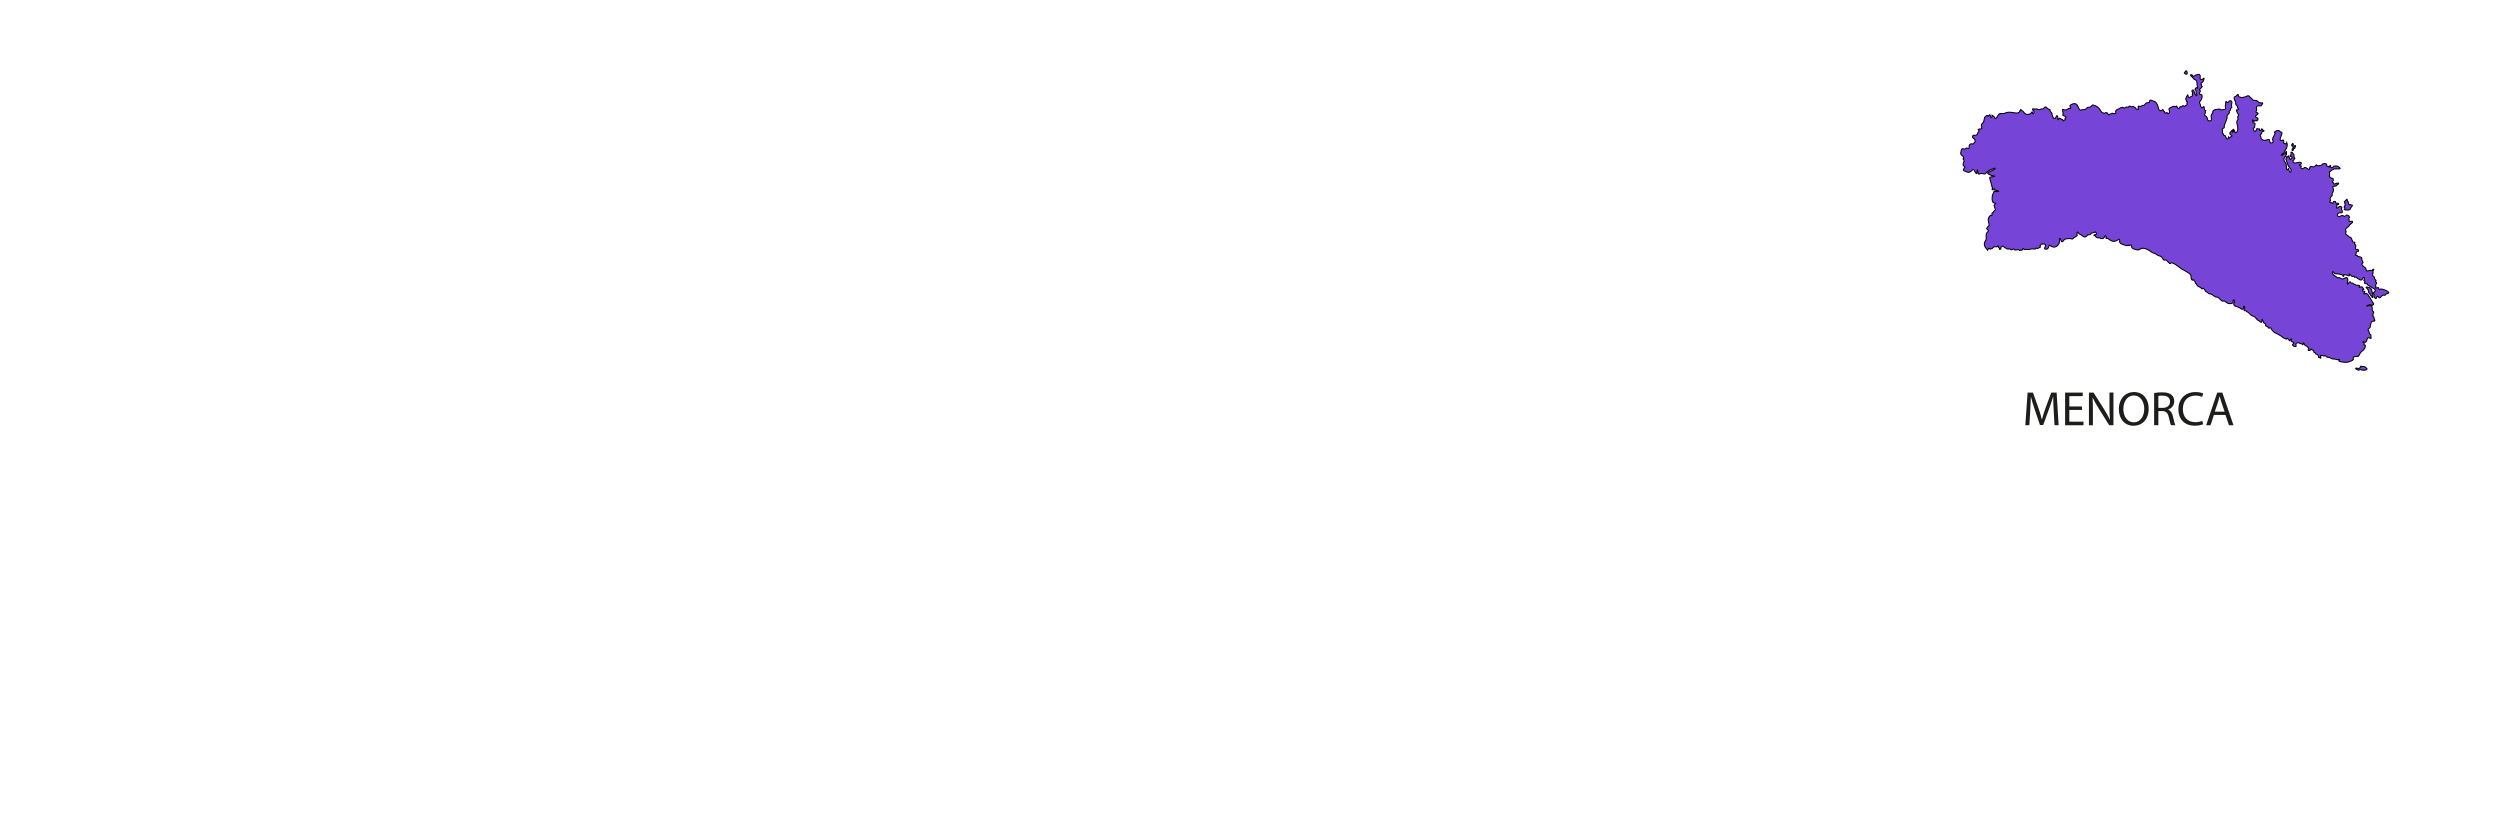 <?xml version="1.0" encoding="utf-8"?>
<!-- Generator: Adobe Illustrator 16.0.0, SVG Export Plug-In . SVG Version: 6.00 Build 0)  -->
<!DOCTYPE svg PUBLIC "-//W3C//DTD SVG 1.1//EN" "http://www.w3.org/Graphics/SVG/1.1/DTD/svg11.dtd">
<svg version="1.1" id="Capa_1" xmlns="http://www.w3.org/2000/svg" xmlns:xlink="http://www.w3.org/1999/xlink" x="0px" y="0px"
	 width="600px" height="200px" viewBox="0 0 600 200" enable-background="new 0 0 600 200" xml:space="preserve">
<g id="mapa">
	<g id="isla_cabrera">
	</g>
	<g id="menorca">
	</g>
	<g id="ibiza">
	</g>
	<g id="formentera">
	</g>
	<g id="mallorca">
	</g>
</g>
<g>
	<path fill="#7744D8" stroke="#000000" stroke-width="0.25" stroke-miterlimit="10" d="M473.628,40.751"/>
	<path fill="#7744D8" stroke="#000000" stroke-width="0.25" stroke-miterlimit="10" d="M478.031,47.907"/>
	<path fill="#7744D8" stroke="#000000" stroke-width="0.25" stroke-miterlimit="10" d="M543.974,78.336"/>
	<path fill="#7744D8" stroke="#000000" stroke-width="0.25" stroke-miterlimit="10" d="M561.666,40.404c0,0,0.048,0.081-0.306-0.289
		c-0.312-0.385-1.368-0.361-1.414-0.06c-0.082,0.291-0.593,0.291-0.587-0.034c0.053-0.262-0.174-0.558-0.226-0.123
		c-0.069,0.609-0.191-0.122-0.576,0.034c-0.363,0.105,0.313-0.973-1.078-0.608c-0.277,0.174-0.209,0.471-0.75,0.401
		c-0.329,0.07-0.414,0.245-0.798-0.157c-0.906,1.062-1.22-0.087-1.567,0.593c-0.139,0.886-0.244,0.476-0.506,0.347
		c-0.296,0.052-0.396-0.678-1.077-0.086c-0.296,0.278-0.817-0.261-0.442-0.489c0.062-0.19-0.862-0.104-0.41-0.382
		c0.173,0.017,0.729-0.436,0.156-0.575c-0.312-0.244-1.741,0.644-1.775-0.261c-0.139-0.418,0.348-0.052,0.274-0.575
		c0.509-0.14-0.151-0.262-0.043-0.801c0.148-0.383-0.128-0.227-0.317-0.645c-0.143-0.278-0.523-0.297-0.349,0.191
		c0.052,0.419-0.709,0.516,0.14,0.731c0.453,0.453-0.229,0.191-0.192,0.591c-0.312,0.645-0.486-1.356-0.714-0.696
		c-0.053,0.384-0.258,0.009-0.364,0.122c0.111,0.378-0.276,0.453-0.089,0.749c0.191,0.158,0.156,1.149,1.201,2.316
		c0.053,0.975-0.383,0.765-0.608-0.192c-0.802,0.905-0.21-0.678-0.746-1.461c-0.838-0.993-0.056-1.132,0.242-2.072
		c0-0.209,0.121-1.027-0.141-0.505c-0.07,0.593-0.538,0.366-0.714,0.61c-0.104,0.261-0.646,0.367-0.208-0.051
		c0.12-0.332,0.606-0.21,0.606-0.662c-0.016-0.174,0.978-1.027,0.539-2.177c-0.241,0.8-0.261,0.141-0.539,0.245
		c-0.592,0.208,0.332-1.254-0.729-0.698c-1.027-0.087,0.715-1.863-0.12-2.071c-0.333,0.244-0.021-0.506-0.995-0.296
		c0,0-0.887,0.313-0.469,0.574c0.297,0.262-0.992,1.254-0.385,1.898c-0.139,0.645-0.905,0.783-0.922-0.279
		c-0.296-0.435-1.147,0.662-1.947-0.243c-0.263-0.401,0.035-0.436-0.194-0.644c-0.361-0.506,0.289-0.413,0.297-0.766
		c-0.053-0.47,0.559-0.349,0.594-0.47c-0.298-0.018-0.646-1.01-0.73-0.208c-0.226,0.278-0.505,0.104-0.384-0.244
		c-0.019-0.192-0.173,0.105-0.539-0.105c-0.244-0.261-0.312,1.324-0.889,0.366c-0.189-0.678,0.436-0.592,0.228-0.94
		c-0.019-0.139,0.331-0.8-0.14-0.8c-0.505,0.069-0.07-0.193-0.313-0.418c-0.12-0.192-0.154-0.47,0.121-0.228
		c0.141,0.158,0.211,0.418,0.365,0.158c0.21-0.262,0.4,0.244,0.559-0.141c0.227,0.088,0.383-0.503-0.033-0.643
		c-0.539-0.227-0.384-0.435-0.122-0.575c1.062-0.731-0.321-0.462-0.104-0.921c0.47-0.367-0.211-0.923,0.295-1.289
		c0.262-0.208,1.062,0.174,1.097-0.26c0-0.192,0.594-0.594-0.103-0.506c-1.012,0.069-0.557-0.714-1.934-0.609
		c0,0-0.212-0.295-0.818-0.818c-0.487-0.644-0.766,0.018-1.395,0.053c-0.104-0.088-0.506,0.33-0.89,0
		c-0.12-0.088-0.503,0.087-0.503-0.558c-0.034-0.382-0.348,0.349-0.872,0.47c-0.293,0.14-0.032,0.836,0.175,1.098
		c0.244,0.14-0.14,0.609,0.244,0.906c0.35,0.19,0.121,0.538,0.419,0.8c0.384,0.312-0.435,0.383-0.435,0.383s0.121,0.521,0.435,0.939
		c0.384,0.399-0.384,0.661-0.035,1.009c0.19,0.366-0.394,0.514-0.276,1.115c-0.021,0.121,0.695,2.071-0.297,2.401
		c-0.4,0.122,0.051-0.887-0.438-0.416c-0.242,0.364-0.626,0.434-0.189-0.071c0.24-0.174,0.349-0.662-0.121-0.174
		c0,0-0.329,0.261-0.592,0.609c-0.298,0.662,0.868,0.575,0.348,0.976c-0.385,0.016-0.453,0.608-0.662,0.086
		c0,0-0.035,0.103-0.208,0.487c-0.47,0.104-0.409-0.736-0.731-0.869c-0.521,0.087-0.088-0.297-0.436-0.419
		c-0.401-0.122,0.126-0.572-0.191-0.975c-0.154-0.208,0.539-0.349,0.507-0.557c-0.229-0.609,0.889-1.95,0.646-2.681
		c-0.018-0.348,0.781-0.713,0.539-0.923c-0.158-0.4,0.505-0.487,0.277-0.766c-0.019-0.208,0.471-0.279,0.312-0.626
		c-0.225-0.226,0.386-1.306-0.259-1.375c-0.54-0.105-0.524,0.835-0.958,0.243c-0.364-0.295-0.141,0.505-0.245,0.819
		c-0.312,0.243,0.438,1.043-0.52,1.062c-0.387,0.049-0.749,0.191-0.717-0.053c-0.018-0.14-0.766-0.035-1.341,0.07
		c0.034,0.226-0.627-0.07-0.504,0.94c-0.977,0.417,0.365,1.776-0.836,1.758c-0.594-0.086-0.332-0.574-0.609-0.958
		c-0.242-0.261-0.802-0.383-0.35-0.887c0.157-0.191-0.156-0.209,0.088-0.628c-0.592,0.07-0.067-1.636-0.748-0.696
		c-0.661-0.051-0.399-0.799-0.627-0.975c-0.417-0.487,0.66-0.782,0.523-1.933c-0.07-0.504-0.978-0.032-0.523-0.87
		c0.438-0.348-0.452-0.4-0.034-0.696c0.243,0.036,0.191-0.311,0.624-0.608c0.07-0.069-0.274,0.018-0.243-0.365
		c0.143-0.193-0.397-0.245,0.091-0.541c0.088-0.018,0.381-0.313,0.504-0.731c0.227-0.975-0.279,0.296-0.812-0.139
		c-0.196-0.14,0-0.545-0.067-0.823c-0.116-0.139-0.094-0.535-0.883-0.187c-0.464,0.037-0.547,0.65-1.021,0.07
		c-0.232-0.268-0.753-0.07-0.092,0.347c0.243,0.152,0.395,0.663,0.776,0.708c0.404,0.186,0.51,0.591,0.466,1.265
		c0,0.174,0.367,1.137-0.062,0.697c-0.126-0.141-0.604,0.311-0.337,0.516c0.135,0.179,0.269,0.227,0.151,0.761
		c-0.034,0.068,0.371,0.335,0.196,0.533c-0.209,0.325-0.225-0.224-0.464-0.325c-0.116-0.058-0.164-1.115-0.568-0.953
		c-0.177,0.128-0.209,0.348-0.014,0.5c0.188,0.279-0.174,0.476,0.014,0.637c0.128,0.432-0.222,0.258-0.579,0.571
		c-0.57,0.463-0.465-0.613-0.58-0.569c0,0-0.74,1.101-0.352,1.183c0.143,0.093-0.193,0.337,0.232,0.476
		c0.186,0.06-0.163,0.348-0.034,0.58c0.034,0.419-0.276,0.151-0.476,0.488c-0.188,0.325-0.396-0.453-0.776,0.105
		c-0.221,0.312-0.338-0.268-0.512,0.254c-0.305,0.813-0.673-0.475-0.825-0.383c-0.092,0.499-0.464-0.173-0.918,0.163
		c-0.253,0.256-0.996,0.231-0.812,0.766c0.406,0.557-0.301,1.242-0.43,0.743c-0.012-0.405-0.73,0.417-0.685-0.209
		c0.14-0.15-0.229-0.167-0.29-0.486c-0.221-0.477-0.279,0.545-0.951,0c-0.209-0.012-0.22-2.044-1.521-2.194
		c-0.093,0.012-0.705-0.44-0.755-0.069c0,0.731-0.37,0.37-0.789,0.556c-0.368,0.152-0.449,0.698-0.729,0.569
		c-0.568-0.023-0.406,0.372-0.743,0.291c-0.127-0.013-0.695-0.418-0.475,0.416c0.208,0.732-0.21,0.083-0.396,0.199
		c-0.326,0.046-0.13-0.43-0.511-0.383c-0.15,0.023-0.107-0.487-0.615-0.186c-0.231,0.232-0.453-0.464-0.824,0.013
		c-0.141,0.383-0.338-0.221-0.882,0.232c-0.338,0.324-0.403-0.327-0.673-0.07c-0.221,0.209-0.245-0.151-0.615,0.232
		c-0.15,0.162-0.478,0.116-0.85,0.464c-0.033,0.232-0.064,0.054-0.104,0.292c0.28,0.695-0.209,0.486-0.836,0.394
		c-0.208,0.371-0.356-0.117-0.648,0.394c-0.346,0.255-0.301-0.766-0.95-0.511c-0.349,0.349-0.302-0.069-0.72,0.046
		c-0.255-0.021-0.627-1.624-2.299-1.925c0,0,0,0-0.303,0.232c-0.464,0.604-0.74,0.069-1.183,0.557
		c-0.396,0.417-0.233,0.301-1.254,0.395c-0.929,0.556-0.442-2.461-2.623-1.161c-0.535,0.325,0.673,0.951-0.348,0.813
		c-0.351-0.047-0.163,0.44-1.14,0.371c-0.857-0.464-0.139,0.209-0.323,1.322c0,0,1.185,0.349,0.532,0.65
		c-0.187,0.071,0.324,0.488-0.209,0.464c-0.21,0.021-0.139,0.511-0.438-0.116c-0.352,0.023-0.228-0.25-0.65-0.326
		c-0.23-0.115-0.487,1.115-0.467-0.23c0-0.14-0.209-0.721-0.369-0.163c-0.209,0.51-0.674,0.835-1.023-0.464
		c0.117-0.604-0.438-0.395-0.51-1.208c-1.045-0.3-0.788-1.113-1.462-0.326c-0.066,0-0.23,0.303-0.557,0.141
		c-0.79,0.487-0.929-0.046-1.254,0c-0.187,0.162-1.277-0.234-0.818,0.313c0.627,0.227,0.07,1.34-0.103,0.679
		c0-0.138,0.103-0.679-0.438,0.173c-1.463,0.628-1.654-0.678-2.003-0.696c-0.469-0.089-0.086-0.87-0.729,0.348
		c-0.646,0.592-2.28-0.487-3.48,0.262c-1.533,0.227-1.027-0.366-1.984,1.079c-0.453,0.506-0.19-0.191-1.044-0.644
		c0.053,0.61-0.35,0.872-0.399,0.157c-0.02-0.244-0.279-0.401-0.438,0c-0.138,0.435-0.104-0.436-0.661,0.086
		c-0.606,0.419-0.241,1.341-0.782,1.689c-0.854,0.679,0.558,1.463-0.811,1.393c-0.163,0.053-0.391,0.156-0.163,0.278
		c0.104-0.017,0.312,0.261,0,0.401c-0.278,0.052-0.02,0.854-0.89,0.835c-0.522-0.227-0.696,0.47-0.384,0.662
		c0.14,0.052,0.507,0.292,0.471,0.749c0.017,0.277-0.296,0.243-0.296,0.54c-0.141,0.33-0.713-0.193-1.079,0.364
		c-0.209,0.244,0.209,1.236-0.575,0.732c-0.157-0.104-0.435,0.401-0.765,0.243c-0.522-0.312-0.682,0.279-0.662,0.593
		c-0.452,1.097,0.815,0.903,0.606,1.654c-0.503,0.226,0.419,0.208,0.019,0.886c-0.571,1.202,0.68,0.976,0.246,1.271
		c-0.279,0.609-0.817,0.646,0.661,1.149c0.89,0.243,1.271-1.062,1.549-0.576c0.606,1.202,0.748,1.185,0.766,0.261
		c0.123-0.99,0.123,0.784,0.437,0.819c0.454-0.348,1.024-0.122,1.22-0.087c0.488,0.191,0.47-0.714,2.21-1.271
		c0.818-0.312,0.332,0.191,0.121,0.278c-0.841,0.443-2,0.75-1.148,1.08c0.663,0.486,2.229,0.365,0.889,0.609
		c-0.608-0.035-0.261,0.069-0.608,0.087c-0.312-0.14,0.263,1.358,0.438,2.264c0.069,0.278,0.278,0.382,0.035,0.539
		c-0.124,0.142,0.153,0.332,0.243,0.174c0.328-0.592,0.228,0.174,0.854,0.191c1.185,0.365-0.087,0.384-0.593,0.141
		c-0.104,0.521-0.504,0.938-0.47,1.41c-0.146,0.933,0.19,1.304,0.19,1.304c0.228,0.383,1.096-0.068,0.384,0.541
		c-0.455,0.277,0.469,1.115,0.068,1.409c-0.313,0.052-0.243,0.541-0.541,0.523c-0.485,0.26,0.244,0.835-0.504,0.662
		c-1.254,1.043,0.07,2.14-0.485,2.576c-0.229,0.122-0.262,0.435-0.364,0.435c-0.438,0.279,0.799,0.54,0.171,0.941
		c-0.747,0.626-0.104,1.897-0.504,2.036c-0.609,1.062-0.262,1.514,0.487,2.384c0.262-0.748,0.451-0.417,0.488-0.347
		c0.296,0.261,0.121-0.018,0.47-0.035c0.21,0.097,0.226-0.628,1.133-0.436c0.246,0.139,0.485-0.661,0.503-0.017
		c-0.035,0.4,0.382,0.174,0.228,0.539c0.019,0.314,0.191-0.051,0.33-0.051c-0.087-0.453,0.506-0.941,0.817-0.383
		c0.158,0.331,0.158-0.052,0.627,0.383c0.377,0.219,0.66-0.175,0.957,0.174c0.488,0.313,0.54-0.488,0.801-0.035
		c0.122,0.452,1.166-0.244,1.201,0.208c0.247,0.178,0.383-0.208,0.577,0c0.302,0.041,0.259-0.73,0.555-0.245
		c0.156,0.245,0.191-0.052,0.661,0.036c0.769,0.191,1.271-0.28,1.463-0.104c0.224,0.179,0.243-0.192,0.472,0.017
		c0.305,0.119,0.241-0.4,0.538-0.174c0.277,0.238,0.277-0.174,0.609-0.139c0.418-0.053,0.019-0.521,0.174-0.556
		c0.229-0.07,0.142-0.401,0.453-0.314c0.624-0.124,0.713,0.087,0.767,0.139c0.331,0.192-0.503,1.044,0,1.062
		c1.133,0.244,0.644-1.375,1.22-0.818c1.271,0.992,2.174-0.418,2.159-0.835c0.226-0.319-0.02-0.471,0-0.767
		c0.26-0.452,0.382,0.384,0.469,0.436c0.14,0.696,0.688-0.303,0.87-0.418c0.227,0.052,0.541-0.209,1.375-0.104
		c0.453,0.156,0.453,0.156,0.801-0.244c1.324-0.681,0.572-0.545,0.716-0.959c0.104-0.956,0.33,0.104,0.646,0.122
		c0.693,0.227,1.077,1.062,1.649,0.492c0.541-0.682,0.646-0.038,1.013-0.561c0.242-0.331,0.748-0.227,1.078-0.472
		c1.098,0.907-1.147,0.56,0,0.959c0.436,0.853,1.199,0.209,1.357,0.644c0.956,0.123,0.769-0.549,0.938-0.57
		c0.177-0.053,0.155-0.289,0.245,0c0.062,0.188,0.283,0.095,0,0.397c0.067,0.348,0.227-0.104,0.867,0.417
		c1.604,1.236,2.369-0.748,2.476,0.174c-0.265,0.8,0.644,0.975,1.409,1.219c0.73,0.294,0.537-0.455,0.748,0.017
		c0.104,0.192,0.66-0.541,0.695,0.278c-0.035,0.4,0.732,0.731,1.463,0.801c0.713-0.052,0.679-0.645,1.812-0.312
		c1.077,0.296,1.637,1.149,2.262,1.114c0.592,0.278,0.522,0.557,1.356,0.678c0.819,0.419,0.487,1.184,1.235,0.888
		c0.384,0.139,0.521,0.436,0.646,0.54c0.312,0.261,0.4,0.575,0.695,0.192c0.688-0.192,2.453,1.584,3.083,1.758
		c1.877,1.062,1.636,0.957,1.759,2.071c0.043,0.135,0.225,0.458,0.389,0.273c0.207-0.337,0.231,0.231,0.347,0.244
		c0.44,0.115-0.021,0.463,0.407,0.638c0.207,0.147,0.173,0.638,0.996,0.869c0.278,0.094,0.396,0.628,0.58,0.291
		c0.303-0.383,0.674,0.905,0.977,0.847c0.289,0.046,0.371,0.511,0.883,0.465c0.53-0.018,0.916,0.836,1.625,0.766
		c0.477-0.058,0.93,1.125,1.447,0.953c0.628-0.15,0.838,0.625,1.453,0.603c0.963,0.047,0.952-0.277,0.952-0.707
		c0.068-0.627,0.579,0.336,0.173,0.604c-0.162,0.896,0.674,0.696,0.709,0.801c0.187,0.18,0.463,0.074,0.984,0.527
		c0.559,0.453,0.628-0.348,0.646-0.4c0.066-0.538,0.539,0.141,0.104,0.539c-0.104,0.592,0.436,0.141,0.539,0.471
		c0.088,0.227,0.228-0.104,0.975,0.783c0.609,0.557,0.94,0.331,1.115,0.609c0.068,0.418,0.416,0.174,0.416,0.487
		c0.052,0.314,0.42,0.192,0.748,0.593c0.472,0.418,0.454,0.034,0.488-0.244c0.036-0.975,0.295,0.403,0.364,0.429
		c0.052,0.233,0.645,0.233,0.486,0.633c0.104,0.558,0.663,0.175,0.609,0.575c-0.068,0.418,0.782-0.123,0.782,0.348
		c0.143,0.33,0.783,1.027,1.168,1.045c0.295,0.156,1.162,0.644,1.443,0.852c0.524,0.611,0.646,0.228,0.854,0.523
		c0.277,0.33,0.229-0.505,0.522,0c0.278,0.312,0.418,0.436,0.418,0.436c0.312-0.314,0.485-0.68,0.505-0.279
		c-0.681,0.853,1.236,0.33,0.227,1.167c-0.134,0.284,0.471,0.62,0.669,0.528c0.439,0.033-0.163-0.779,0.3-0.848
		c0.188,0.023,0.255-0.221,0.674,0.012c0.141,0.243,0.582,0.047,0.661,0.254c0.188,0.326,0.245-0.034,0.269-0.115
		c0.015-0.58,0.269,0.209,0.323,0.303c0.118,0.232,0.383,0.128,0.649,0.464c0.663,0.429,0.083,0.661,0.166,0.72
		c0.043,0.244,0.483,0.161,0.578,0c0.324-0.5,0.161,0.08,0.566,0.068c0.385,0.151,0.083,0.616,0.454,0.58
		c0.335,0.036,0,0.302,0.438,0.385c0.548,0.092,0.433,0.928,0.548,0.788c0.209-0.115,0.267,0.257,0.438,0.175
		c0.198,0.045-0.348-0.918,0.188-0.615c0.418-0.221,0.53,0.209,0.647,0.104c0.27-0.371,0.661,0.383,0.85,0.303
		c0.383-0.151,1.102,0.533,1.438,0.396c0.508,0,0.703,0.164,0.976,0.174c0.5-0.162,0.466,0,0.358,0.104
		c-0.565,0.314,1.174,0.593,1.823,0.512c0.532-0.047,1.462-0.479,1.565-0.639c-0.43-0.986,0.977-0.696,1.254-0.835
		c0.14-0.128,0.114-0.674,1.021-1.358c0.312-0.244,0.591-0.72,0.558-0.893c0.056-0.369,0.021-0.5-0.104-0.383
		c-0.268,0.104-0.14-0.198-0.14-0.371c-0.255-0.385-0.533-0.559-0.022-0.432c0.279,0.338,0.43-0.035,0.581-0.15
		c0.104-0.162,0.046-0.43,0.242-0.626c0.141-0.372,0.42-0.163,0.615-0.094c0.521,0.243,0.068-0.372,0.187-0.661
		c0.085-0.355-0.358-0.012-0.466-1.008c-0.637-0.699,0.396-0.616,0.313-1.093c-0.046-0.313,0.176-0.544,0.176-0.812
		c0.242-0.918,0.985-0.279,0.929-0.674c-0.013-0.398-0.28-0.348-0.188-0.73c-0.058-0.324-0.464-0.014-0.221-0.545
		c0.131-0.121-0.336-0.186,0.117-0.534c0.187-0.29-0.522-0.478-0.325-1.126c0.069-0.186-0.15-0.162-0.069-0.592
		c-0.062-0.102-0.512,0-0.647-0.094c-0.73,0.418-0.709-0.034-0.291-0.047c0.229-0.058,0.301-0.207,0.847-0.034
		c0.424,0.034,0.498-0.093,0.511-0.29c-0.276-0.324-0.45-0.72-0.511-0.858c-0.14-0.243-0.324-0.22-0.347-0.587
		c0.008-0.175-0.326-0.202-0.454-0.666c-0.092-0.314-0.394-0.278-0.546-0.395c-0.229,0.127-0.695,0.244-0.416-0.105
		c0.218-0.277,0.218-0.476-0.164-0.441c-0.383,0.059-0.383-0.429-0.058-0.359c0.348-0.011-0.174-0.395-0.232-0.611
		c-0.208-0.248-0.976,0.321-0.729-0.051c0.278-0.208-0.081-0.44-0.278-0.417c-0.361-0.013-0.222,0.185-0.615-0.07
		c-0.208-0.221-0.222,0.034-0.638-0.383c-0.046-0.106-0.559,0.081-0.57-0.257c-0.104-0.256-0.465,0.117-0.521,0.303
		c-0.243,0.394-0.29,0.058-0.209-0.417c0.163-0.372,0.07-0.701-0.061-0.929c-0.242-0.268-0.961,0.335-1.091,0.278
		c-0.421,0.001-0.66-0.395-0.985-0.325c-0.276,0.151-0.695-0.325-0.757-0.348c-0.938-0.348-0.866-1.613-0.392-0.917
		c0.185,0.279,0.242,0.396,0.902,0.336c0.629,0.116,1.312,0.22,1.276,0.441c-0.022,0.303,0.359,0.198,0.198-0.01
		c-0.163-0.396,0.451-0.117,0.568-0.152c0.33-0.012,0.544,0.325,0.8,0.174c-0.151-0.731,0.08-0.394,0.198-0.244
		c0.229,0.183,0.302,0.568,0.721,0.395c0.32-0.163,0.229,0.383,0.438,0.232c0.369-0.268,0.521,0.406,0.73,0.326
		c0.673,0.543,0.87,0.37,1.147-0.106c0.255-0.557,0.545,0.208,0.288,0.348c-0.393,0.326,0.535,0.209,0.095,0.638
		c-0.128,0.453,0.822,0.314,0.72,0.453c-0.08,0.233,0.407,0.324,0.663,0.534c0.545,0.383,1.073,0.604,1.095,0.719
		c0.46,0.336-0.411,0.776-0.388,0.927c0.431,0.453,0.065,0.479,0.267,0.838c0.269,0.51,0.453,0.59,0.547,0.184
		c0.255-0.754,0.558,0.14,0.73,0.076c0.342-0.046,0.475-0.725,0.995-0.645c0.514,0.152,0.406-0.324,0.696-0.346
		c0.363,0.004,0.466-0.164,0.488-0.35c-0.409-0.417-1.658-0.882-1.985-0.755c-0.545,0.337-0.322-0.452-0.565-0.382
		c-0.431,0.163-0.812,0.232-0.511-0.209c0.08-0.185-0.361-0.197,0.172-0.79c0.061-0.359-0.546-0.255-0.161-0.614
		c0.141-0.244-0.36-0.128-0.337-0.673c0.034-0.429-0.768-0.347-0.396-1.092c0.144-0.555-0.206-0.521,0.118-0.788
		c0.255-0.278-0.116-0.303-0.208-0.082c-0.173,0.232-0.231,0.198-0.432,0.104c-0.335,0.023-0.301,0.117-0.799,0.152
		c-0.567,0.116-0.06-0.522-0.614-0.801c-0.417-0.348-1.058-0.777-0.478-1.114c0.207-0.128-0.396-0.674-0.244-0.998
		c0-0.594-0.903-0.406-1.021-0.594c-0.093-0.463-0.788,0.094-0.43-0.394c0.149-0.197-0.069-0.859,0.511-0.789
		c0.209,0.116,0.221-0.488-0.164-0.476c-0.558,0.116-0.499-0.267-0.347-0.708c0.068-0.442-0.521-0.639-0.277-0.837
		c0.195-0.371-0.337-0.067-0.487-0.266c-0.047-0.37-0.338-0.731-0.372-0.963c-0.15-0.278-0.44,0.023-0.533-0.301
		c-0.221-0.314-0.337-0.058-0.418-0.325c-0.125-0.239-0.579-0.069-0.231-0.848c0-0.325-0.578-0.312,0.348-1.091
		c0.488-0.093,0.304-0.639,0.64-0.649c0.268-0.221,0.695-0.558,0.537-0.639c-0.211-0.348-0.771,0.22-0.828-0.208
		c0.117-0.337-0.255-0.64,0.104-0.859c-0.141-0.477-0.59-0.604-0.788-0.5c-0.532,0.708-0.614-0.219-1.312,0.175
		c-0.419,0.557-1.08-0.175-0.709-0.534c0.57-0.592,0.977,0.127,1.079-0.429c0.048-0.522-0.382-0.453-0.127-0.917
		c0.149-0.267-0.439-0.685-0.857-0.14c-0.744,0.604-0.177-0.569-0.34-0.534c-0.301-0.244,0.362-0.116,0.456-0.233
		c0.147-0.498-0.769-0.068-0.743-0.428c0.128-0.418-0.697-0.326-0.593,0.034c0.059,0.464-0.465-0.115-0.559,0
		c-0.626-0.034,0.116-0.579-0.104-0.638c-0.336-0.569,0.533-1.033,0.476-1.242c-0.22-0.382,0.036-0.394,0.161-0.684
		c0.313-0.778-0.207-1.196-0.01-1.277c0.256-0.244,0.638,0.057,0.903-0.348c0.722-0.407,0.478-0.58,0.149-0.511
		c-0.692,0.233-0.938,0.349-0.938-0.023c-0.046-0.266-0.614,0.128-0.021-0.638c-0.083-0.813-0.23-0.337-0.521-0.533
		c-0.163-0.384-0.486-0.058-0.438-0.559c0.242-0.533-0.188-0.834,0.092-0.963c0.277-0.091,0.349-0.476,0.754-0.522
		c0.287,0.01,0.279-0.336,0.579-0.197c0.279,0.221,0.271-0.15,0.561,0.023C561.483,40.607,561.666,40.404,561.666,40.404z"/>
	<path fill="#7744D8" stroke="#000000" stroke-width="0.25" stroke-miterlimit="10" d="M568.142,68.899
		c0.197,0.053,0.835,0.054,1.034,0.669c0.066,0.256,0.288,0.964,0.335,1.474c0,0.209,0.058,0.567-0.142,0.384
		c-0.256-0.65-0.49-0.487-0.496-0.686c-0.071-0.291-0.467-0.407-0.441-0.859c0.139-0.302-0.835-1.055-0.533-0.974L568.142,68.899z"
		/>
	<path fill="#7744D8" stroke="#000000" stroke-width="0.25" stroke-miterlimit="10" d="M562.825,50.373
		c1.683,0.244,1.161-0.581,1.578-0.743c0.14-0.151,0.277-0.452,0.059-0.406c-0.256,0.046-0.256-0.209-0.406-0.116
		c-0.578,0.174-0.384-0.753-0.545-0.708c-0.278-0.162-0.129-0.696-0.255-0.59c-0.338,0.3-0.776,0.73-0.547,0.741
		c0.242,0.059-0.093,0.349,0.104,0.419c0.279,0.22-0.395,0.557-0.166,0.835C563.152,49.921,562.235,50.362,562.825,50.373z"/>
	<path fill="#7744D8" stroke="#000000" stroke-width="0.25" stroke-miterlimit="10" d="M550.277,35.494c0,0-0.332,0.575-0.104,0.645
		c0.398,0.07,0.066-0.504,0.398-0.47c0.222,0.05,0.174-0.243,0.313-0.47c0.112-0.162-0.036-0.522-0.245-0.121
		C550.468,35.251,550.277,35.494,550.277,35.494z"/>
	<path fill="#7744D8" stroke="#000000" stroke-width="0.25" stroke-miterlimit="10" d="M550.202,34.434
		c0.507,0.208-0.027,0.406,0.142,0.592c0.171,0.184-0.263,0.174-0.329-0.13C549.965,34.715,550.202,34.434,550.202,34.434z"/>
	<path fill="#7744D8" stroke="#000000" stroke-width="0.25" stroke-miterlimit="10" d="M524.23,17.512
		c0.213,0.227,0.299,0.4,0.665,0.245c0.14-0.453-0.087-0.558-0.122-0.766C524.6,16.887,524.23,17.512,524.23,17.512z"/>
	<path fill="#7744D8" stroke="#000000" stroke-width="0.25" stroke-miterlimit="10" d="M565.735,88.38
		c-0.664-0.174-0.313,0.263,0,0.331c0.591,0.4,0.432-0.244,1.095,0.088c0.959,0.243,1.567-0.273,1.098-0.459
		c-0.833-0.83-0.979-0.047-1.202-0.43C566.483,87.578,566.596,88.713,565.735,88.38z"/>
</g>
<g>
	<path fill="#1D1D1B" d="M492.889,98.614c-0.06-1.091-0.128-2.406-0.115-3.383h-0.034c-0.27,0.918-0.596,1.896-0.988,2.976
		l-1.386,3.802h-0.768l-1.27-3.731c-0.369-1.104-0.687-2.115-0.904-3.046h-0.022c-0.022,0.977-0.083,2.292-0.151,3.464l-0.21,3.361
		h-0.965l0.546-7.838h1.29l1.342,3.792c0.321,0.964,0.592,1.825,0.787,2.64h0.033c0.198-0.791,0.479-1.65,0.826-2.64l1.396-3.792
		h1.29l0.486,7.838h-0.985L492.889,98.614z"/>
	<path fill="#1D1D1B" d="M499.685,98.383h-3.046v2.824h3.396v0.85h-4.407v-7.838h4.232v0.85h-3.221v2.478h3.046V98.383z"/>
	<path fill="#1D1D1B" d="M501.344,102.057v-7.838h1.104l2.51,3.966c0.586,0.919,1.036,1.743,1.409,2.545l0.023-0.013
		c-0.095-1.045-0.118-1.999-0.118-3.221v-3.279h0.954v7.839h-1.022l-2.487-3.978c-0.545-0.871-1.067-1.768-1.465-2.615l-0.034,0.011
		c0.058,0.989,0.08,1.931,0.08,3.233v3.349H501.344L501.344,102.057z"/>
	<path fill="#1D1D1B" d="M515.686,98.057c0,2.697-1.639,4.128-3.638,4.128c-2.069,0-3.523-1.605-3.523-3.979
		c0-2.487,1.547-4.115,3.639-4.115C514.303,94.092,515.686,95.732,515.686,98.057z M509.607,98.185c0,1.675,0.906,3.174,2.498,3.174
		c1.604,0,2.513-1.479,2.513-3.255c0-1.559-0.813-3.186-2.5-3.186C510.444,94.918,509.607,96.465,509.607,98.185z"/>
	<path fill="#1D1D1B" d="M516.994,94.326c0.513-0.107,1.243-0.164,1.941-0.164c1.082,0,1.778,0.197,2.267,0.639
		c0.396,0.35,0.616,0.885,0.616,1.488c0,1.035-0.647,1.722-1.477,2v0.035c0.604,0.21,0.965,0.768,1.15,1.582
		c0.256,1.092,0.44,1.848,0.604,2.148h-1.045c-0.128-0.221-0.303-0.896-0.524-1.872c-0.23-1.081-0.647-1.489-1.567-1.522h-0.952
		v3.396h-1.014V94.326L516.994,94.326z M518.008,97.895h1.033c1.08,0,1.769-0.594,1.769-1.488c0-1.012-0.732-1.453-1.802-1.465
		c-0.489,0-0.838,0.047-1,0.092V97.895z"/>
	<path fill="#1D1D1B" d="M528.759,101.801c-0.373,0.186-1.117,0.372-2.068,0.372c-2.211,0-3.875-1.396-3.875-3.966
		c0-2.451,1.664-4.115,4.094-4.115c0.979,0,1.596,0.209,1.86,0.35l-0.245,0.826c-0.382-0.188-0.928-0.326-1.58-0.326
		c-1.837,0-3.056,1.175-3.056,3.232c0,1.918,1.103,3.15,3.009,3.15c0.616,0,1.245-0.129,1.65-0.326L528.759,101.801z"/>
	<path fill="#1D1D1B" d="M531.334,99.591l-0.812,2.466h-1.046l2.662-7.838h1.221l2.675,7.838h-1.082l-0.838-2.466H531.334z
		 M533.904,98.801l-0.766-2.256c-0.176-0.512-0.291-0.977-0.407-1.43h-0.023c-0.114,0.465-0.242,0.941-0.395,1.419l-0.768,2.267
		H533.904z"/>
</g>
</svg>
